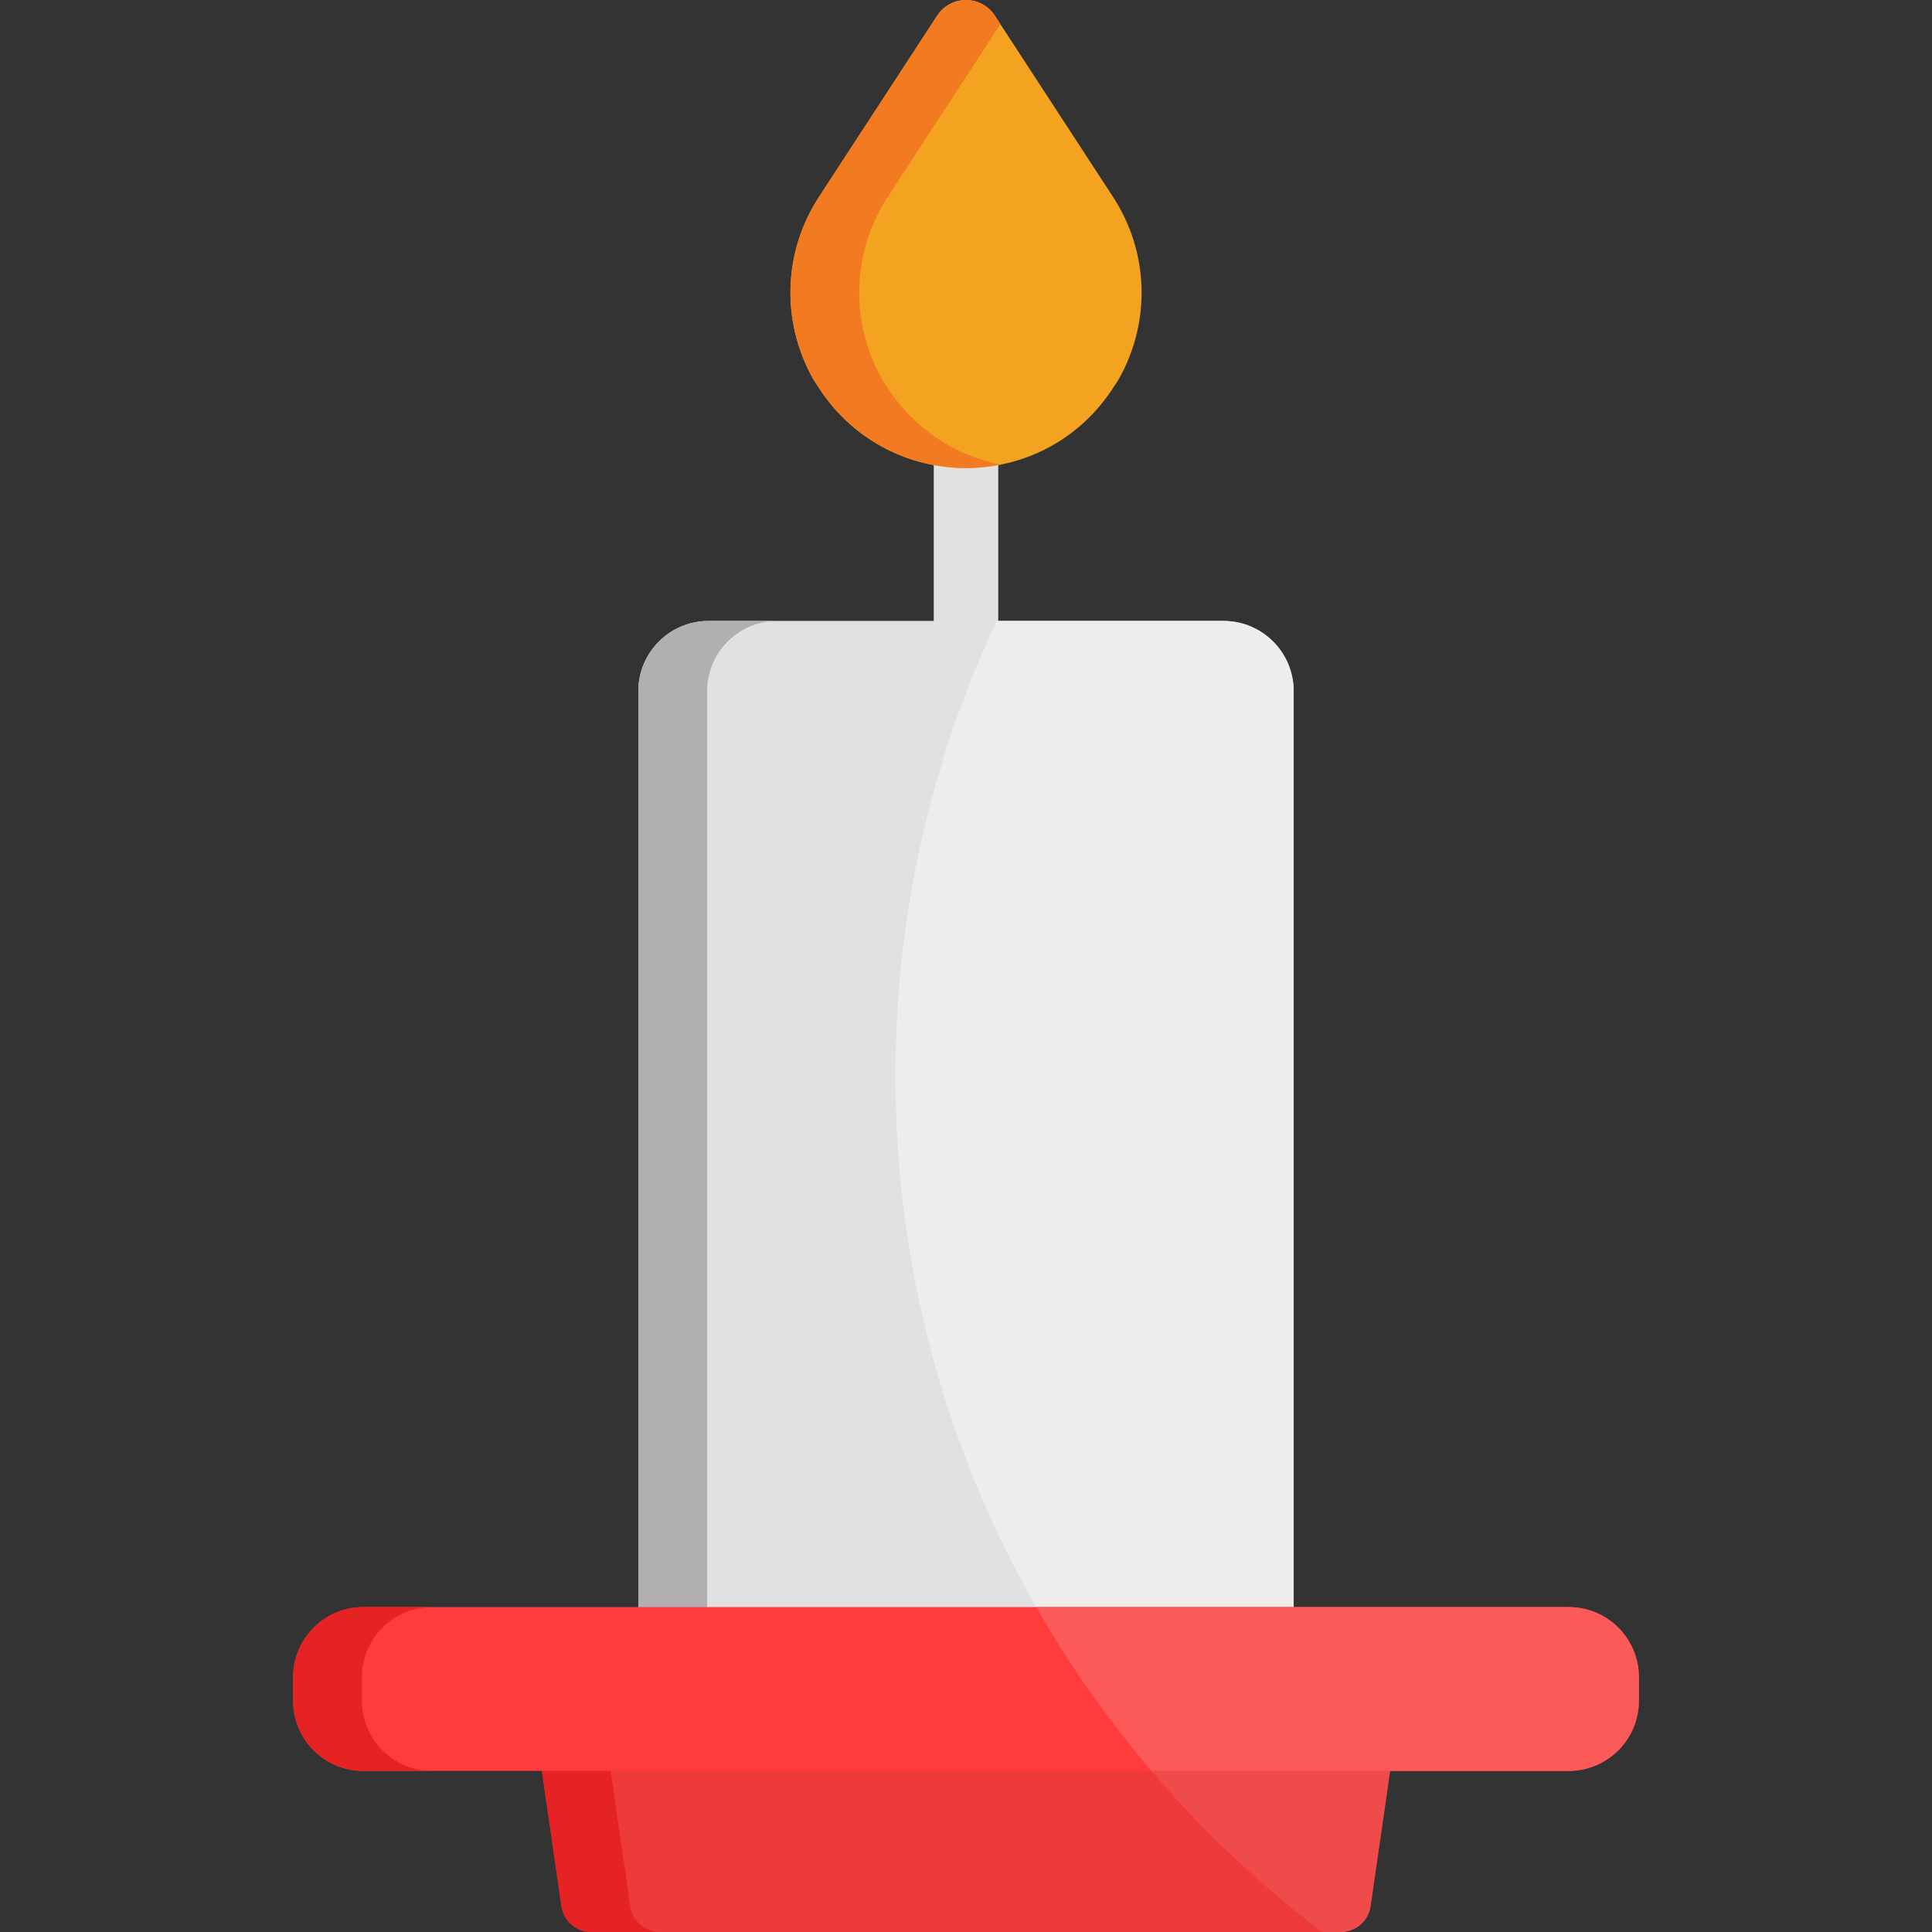 <?xml version="1.0" encoding="iso-8859-1"?>
<!-- Generator: Adobe Illustrator 19.0.0, SVG Export Plug-In . SVG Version: 6.00 Build 0)  -->
<svg version="1.1" id="Layer_1" xmlns="http://www.w3.org/2000/svg" xmlns:xlink="http://www.w3.org/1999/xlink" x="0px" y="0px"
	 viewBox="0 0 512.001 512.001" style="enable-background:new 0 0 512.001 512.001;" xml:space="preserve">
<rect x="0" y="0" width="512.001" height="512.001" fill="#333333" stroke="none"/>
<path style="fill:#E0E1E2;" d="M256.001,173.1c-4.721,0-8.546-3.825-8.546-8.546v-60.475c0-4.721,3.825-8.546,8.546-8.546
	c4.721,0,8.546,3.825,8.546,8.546v60.475C264.546,169.275,260.72,173.1,256.001,173.1z"/>
<path style="fill:#F4A321;" d="M294.976,52.193L263.636,4.136C261.953,1.555,259.08,0,256.001,0c-3.08,0-5.953,1.555-7.635,4.136
	l-31.341,48.059c-9.478,14.537-10.088,32.979-1.592,48.133c0.098,0.175,0.204,0.35,0.312,0.518l1.384,2.123
	c8.067,12.371,21.161,20.019,35.878,20.981c0.065,0.005,0.154,0.01,0.231,0.015c0.59,0.036,1.179,0.057,1.77,0.072
	c0.04,0.001,0.077,0.002,0.117,0.002c0.232,0.003,0.533,0.006,0.856,0.006c0.329,0,0.684-0.002,1.093-0.01
	c0.509-0.014,1.123-0.034,1.764-0.074l0.107-0.007c14.767-0.965,27.861-8.615,35.932-20.991l1.38-2.117
	c0.109-0.169,0.214-0.342,0.312-0.517C305.064,85.176,304.454,66.731,294.976,52.193z"/>
<path style="fill:#E0E1E2;" d="M342.838,428.169V183.164c0-10.279-8.332-18.609-18.608-18.609H187.77
	c-10.276,0-18.608,8.33-18.608,18.609v245.005H342.838z"/>
<path style="fill:#EDEDED;" d="M324.231,164.555h-60.105c-17.197,36.606-26.825,77.471-26.825,120.591
	c0,52.157,14.075,101.02,38.615,143.023h66.923V183.164C342.838,172.884,334.506,164.555,324.231,164.555z"/>
<path style="fill:#F27B22;" d="M235.358,102.966l-1.538-2.36c-8.342-14.646-8.404-33.322,1.436-48.412l29.861-45.787l-1.48-2.27
	C261.953,1.555,259.08,0,256.001,0c-3.08,0-5.952,1.555-7.634,4.136l-2.607,3.997l-28.735,44.062
	c-0.096,0.145-0.174,0.295-0.267,0.442c-0.499,0.782-0.981,1.569-1.427,2.368c-0.234,0.418-0.436,0.849-0.655,1.273
	c-0.278,0.539-0.57,1.074-0.826,1.621c-0.215,0.459-0.4,0.93-0.599,1.395c-0.224,0.525-0.463,1.046-0.668,1.576
	c-0.169,0.439-0.309,0.884-0.465,1.326c-0.203,0.572-0.411,1.143-0.59,1.721c-0.117,0.376-0.21,0.759-0.316,1.138
	c-0.182,0.655-0.371,1.311-0.525,1.97c-0.067,0.291-0.116,0.583-0.178,0.875c-0.163,0.761-0.32,1.522-0.443,2.287
	c-0.031,0.188-0.049,0.376-0.076,0.564c-0.129,0.874-0.245,1.751-0.324,2.629c-0.007,0.08-0.009,0.16-0.016,0.238
	c-0.436,5.176-0.005,10.373,1.261,15.368l0.001,0.002c0.251,0.99,0.536,1.971,0.852,2.945c0.049,0.15,0.107,0.299,0.158,0.449
	c0.275,0.819,0.565,1.634,0.885,2.439c0.136,0.336,0.292,0.668,0.434,1.004c0.262,0.614,0.523,1.229,0.811,1.833
	c0.238,0.497,0.504,0.983,0.762,1.474c0.231,0.446,0.451,0.896,0.7,1.334c0.074,0.126,0.148,0.254,0.228,0.376l1.384,2.125
	c0.518,0.795,1.057,1.569,1.616,2.322c0.018,0.024,0.038,0.048,0.056,0.073c8.385,11.268,21.059,17.729,34.252,18.593
	c0.05,0.002,0.105,0.007,0.158,0.009c0.604,0.038,1.209,0.059,1.813,0.074c0.325,0.006,0.648,0.008,0.974,0.008
	c0.009,0,0.018,0,0.026,0c0.264,0,0.529-0.002,0.794-0.007c0.066,0,0.131-0.001,0.203-0.002c0.58-0.016,1.162-0.035,1.741-0.072
	c0.026-0.002,0.051-0.002,0.077-0.005l0.107-0.007c2.076-0.136,4.136-0.427,6.172-0.836
	C253.321,120.746,242.447,113.84,235.358,102.966z"/>
<path style="fill:#B2AFB1;" d="M206.001,164.555H187.77c-10.276,0-18.608,8.33-18.608,18.609v245.005h18.231V183.164
	C187.393,172.884,195.725,164.555,206.001,164.555z"/>
<path style="fill:#EF3A3A;" d="M368.343,450.356c-1.513-1.75-3.714-2.755-6.029-2.755H149.686c-2.314,0-4.515,1.005-6.029,2.755
	c-1.515,1.749-2.197,4.07-1.865,6.361l6.999,48.449c0.567,3.923,3.929,6.835,7.894,6.835h198.631c3.963,0,7.326-2.912,7.894-6.835
	l6.999-48.449C370.54,454.426,369.858,452.105,368.343,450.356z"/>
<path style="fill:#EF4B4B;" d="M362.314,447.6h-73.961c17.19,24.6,38.169,46.351,62.104,64.401h4.86
	c3.963,0,7.326-2.912,7.894-6.835l6.999-48.449c0.332-2.291-0.35-4.612-1.865-6.361C366.83,448.605,364.63,447.6,362.314,447.6z"/>
<path style="fill:#E52323;" d="M167.022,505.165l-6.999-48.449c-0.332-2.291,0.35-4.612,1.865-6.361
	c1.513-1.75,3.714-2.755,6.029-2.755h-18.231c-2.314,0-4.515,1.005-6.029,2.755c-1.515,1.749-2.197,4.07-1.865,6.361l6.999,48.449
	c0.567,3.923,3.929,6.835,7.894,6.835h18.231C170.95,512,167.589,509.089,167.022,505.165z"/>
<path style="fill:#FF3B3B;" d="M210.94,469.312h204.781c10.276,0,18.608-8.332,18.608-18.611v-6.2
	c0-10.279-8.333-18.61-18.608-18.61H96.28c-10.276,0-18.608,8.331-18.608,18.61v6.2c0,10.279,8.333,18.611,18.608,18.611h87.315"/>
<path style="fill:#FC5959;" d="M415.72,425.89H274.587c8.83,15.444,19.076,29.971,30.549,43.421h110.586
	c10.276,0,18.608-8.332,18.608-18.611v-6.2C434.329,434.221,425.996,425.89,415.72,425.89z"/>
<path style="fill:#E52323;" d="M95.903,450.701v-6.2c0-10.279,8.333-18.61,18.608-18.61H96.28c-10.276,0-18.608,8.331-18.608,18.61
	v6.2c0,10.279,8.333,18.611,18.608,18.611h18.231C104.234,469.312,95.903,460.979,95.903,450.701z"/>
<g>
</g>
<g>
</g>
<g>
</g>
<g>
</g>
<g>
</g>
<g>
</g>
<g>
</g>
<g>
</g>
<g>
</g>
<g>
</g>
<g>
</g>
<g>
</g>
<g>
</g>
<g>
</g>
<g>
</g>
</svg>
